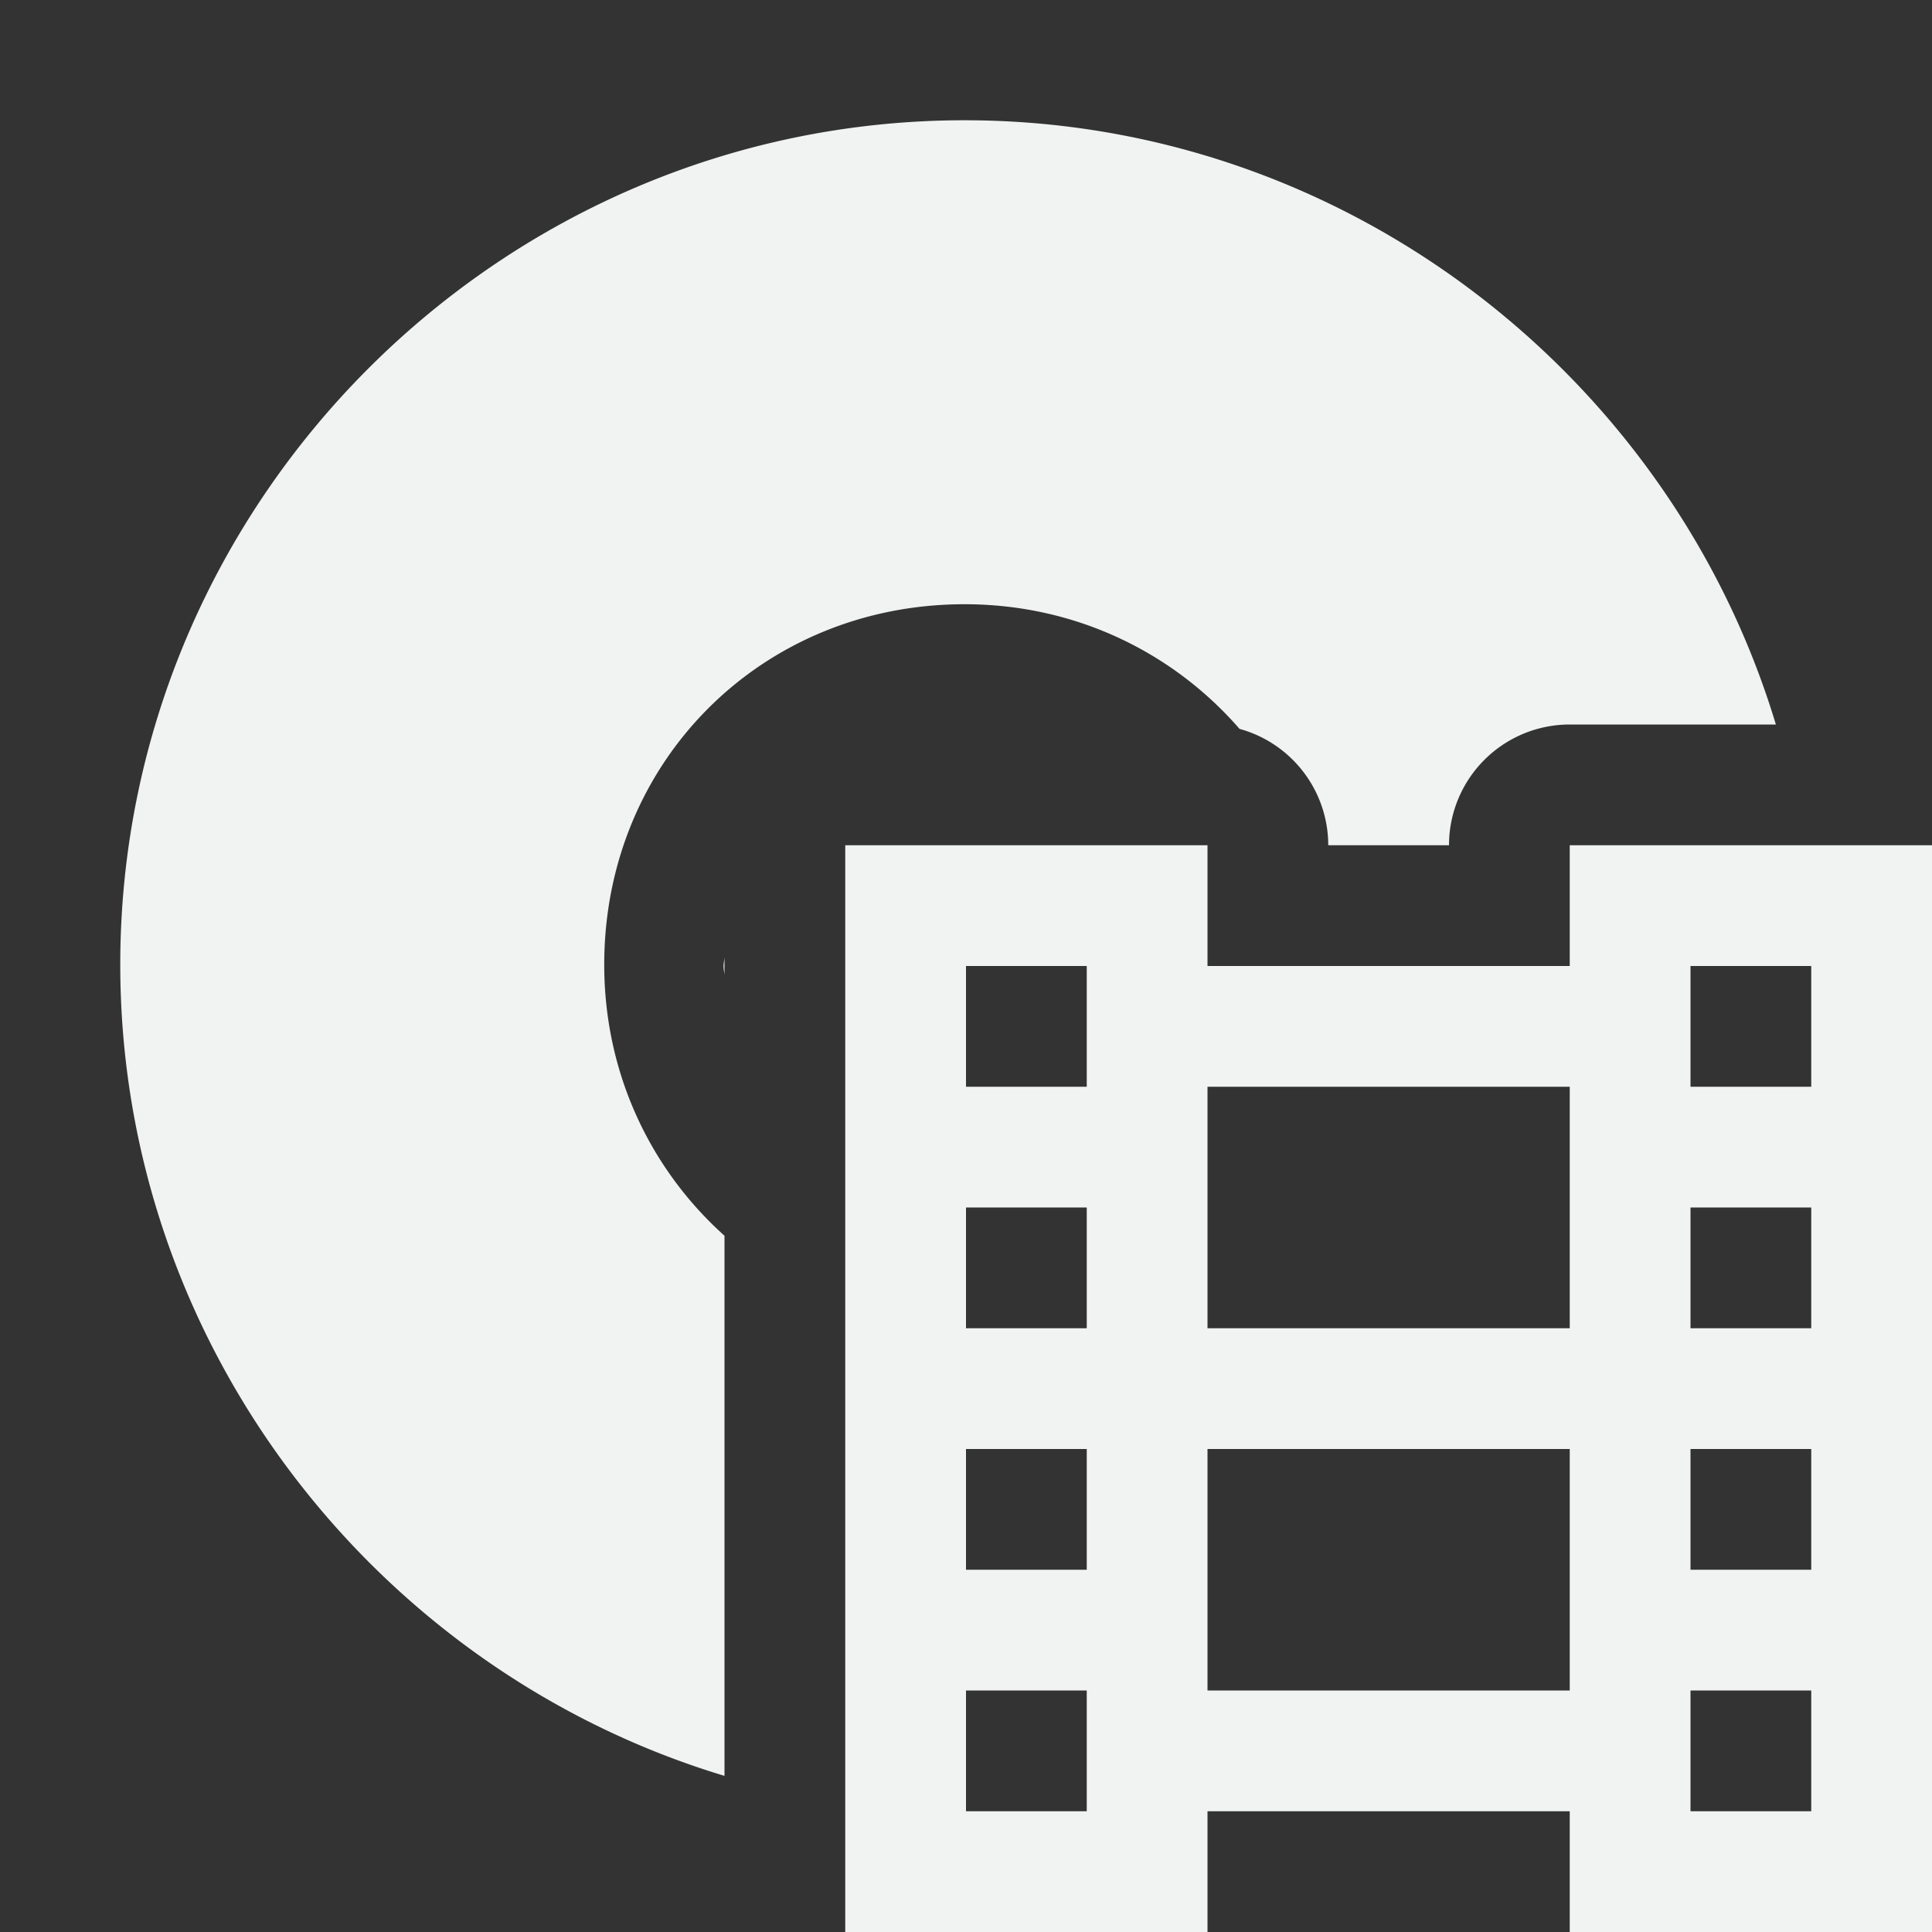 <?xml version="1.0" encoding="UTF-8" standalone="no"?>
<svg id="svg6" xmlns="http://www.w3.org/2000/svg" version="1.1" viewBox="0 0 16 16"><rect x="0" y="0" width="16" height="16" fill="#333333" stroke="none"/><path id="path2" style="text-indent:0;text-decoration-line:none;text-transform:none;fill:#f1f2f2" d="m7.988 0.996c-3.842 0-6.992 3.149-6.992 6.992-0 3.152 2.121 5.85 5.004 6.719v-0.707-3.766c-0.611-0.548-0.996-1.342-0.996-2.246 0-1.68 1.303-2.984 2.984-2.984 0.922 0 1.729 0.401 2.278 1.033a1 1 0 0 1 0.002 0 1 1 0 0 1 0.732 0.963h1a1 1 0 0 1 1 -1h1 0.707c-0.869-2.883-3.567-5.004-6.719-5.004zm-1.988 6.93c-0.001 0.026-0.008 0.05-0.008 0.076 0 0.026 0.007 0.05 0.008 0.076v-0.152z"/><path id="path425" style="color:#000000;fill:#f1f2f2" d="m7 7v9h3v-1h3v1h3v-9h-3v1h-3v-1h-2zm1 1h1v1h-1zm6 0h1v1h-1zm-4 1h3v2h-3zm-2 1h1zm6 0h1zm-6 0h1v1h-1zm6 0h1v1h-1zm-6 2h1v1h-1zm2 0h3v2h-3zm4 0h1v1h-1zm-6 1h1zm6 0h1zm-6 1h1v1h-1zm6 0h1v1h-1z"/></svg>
